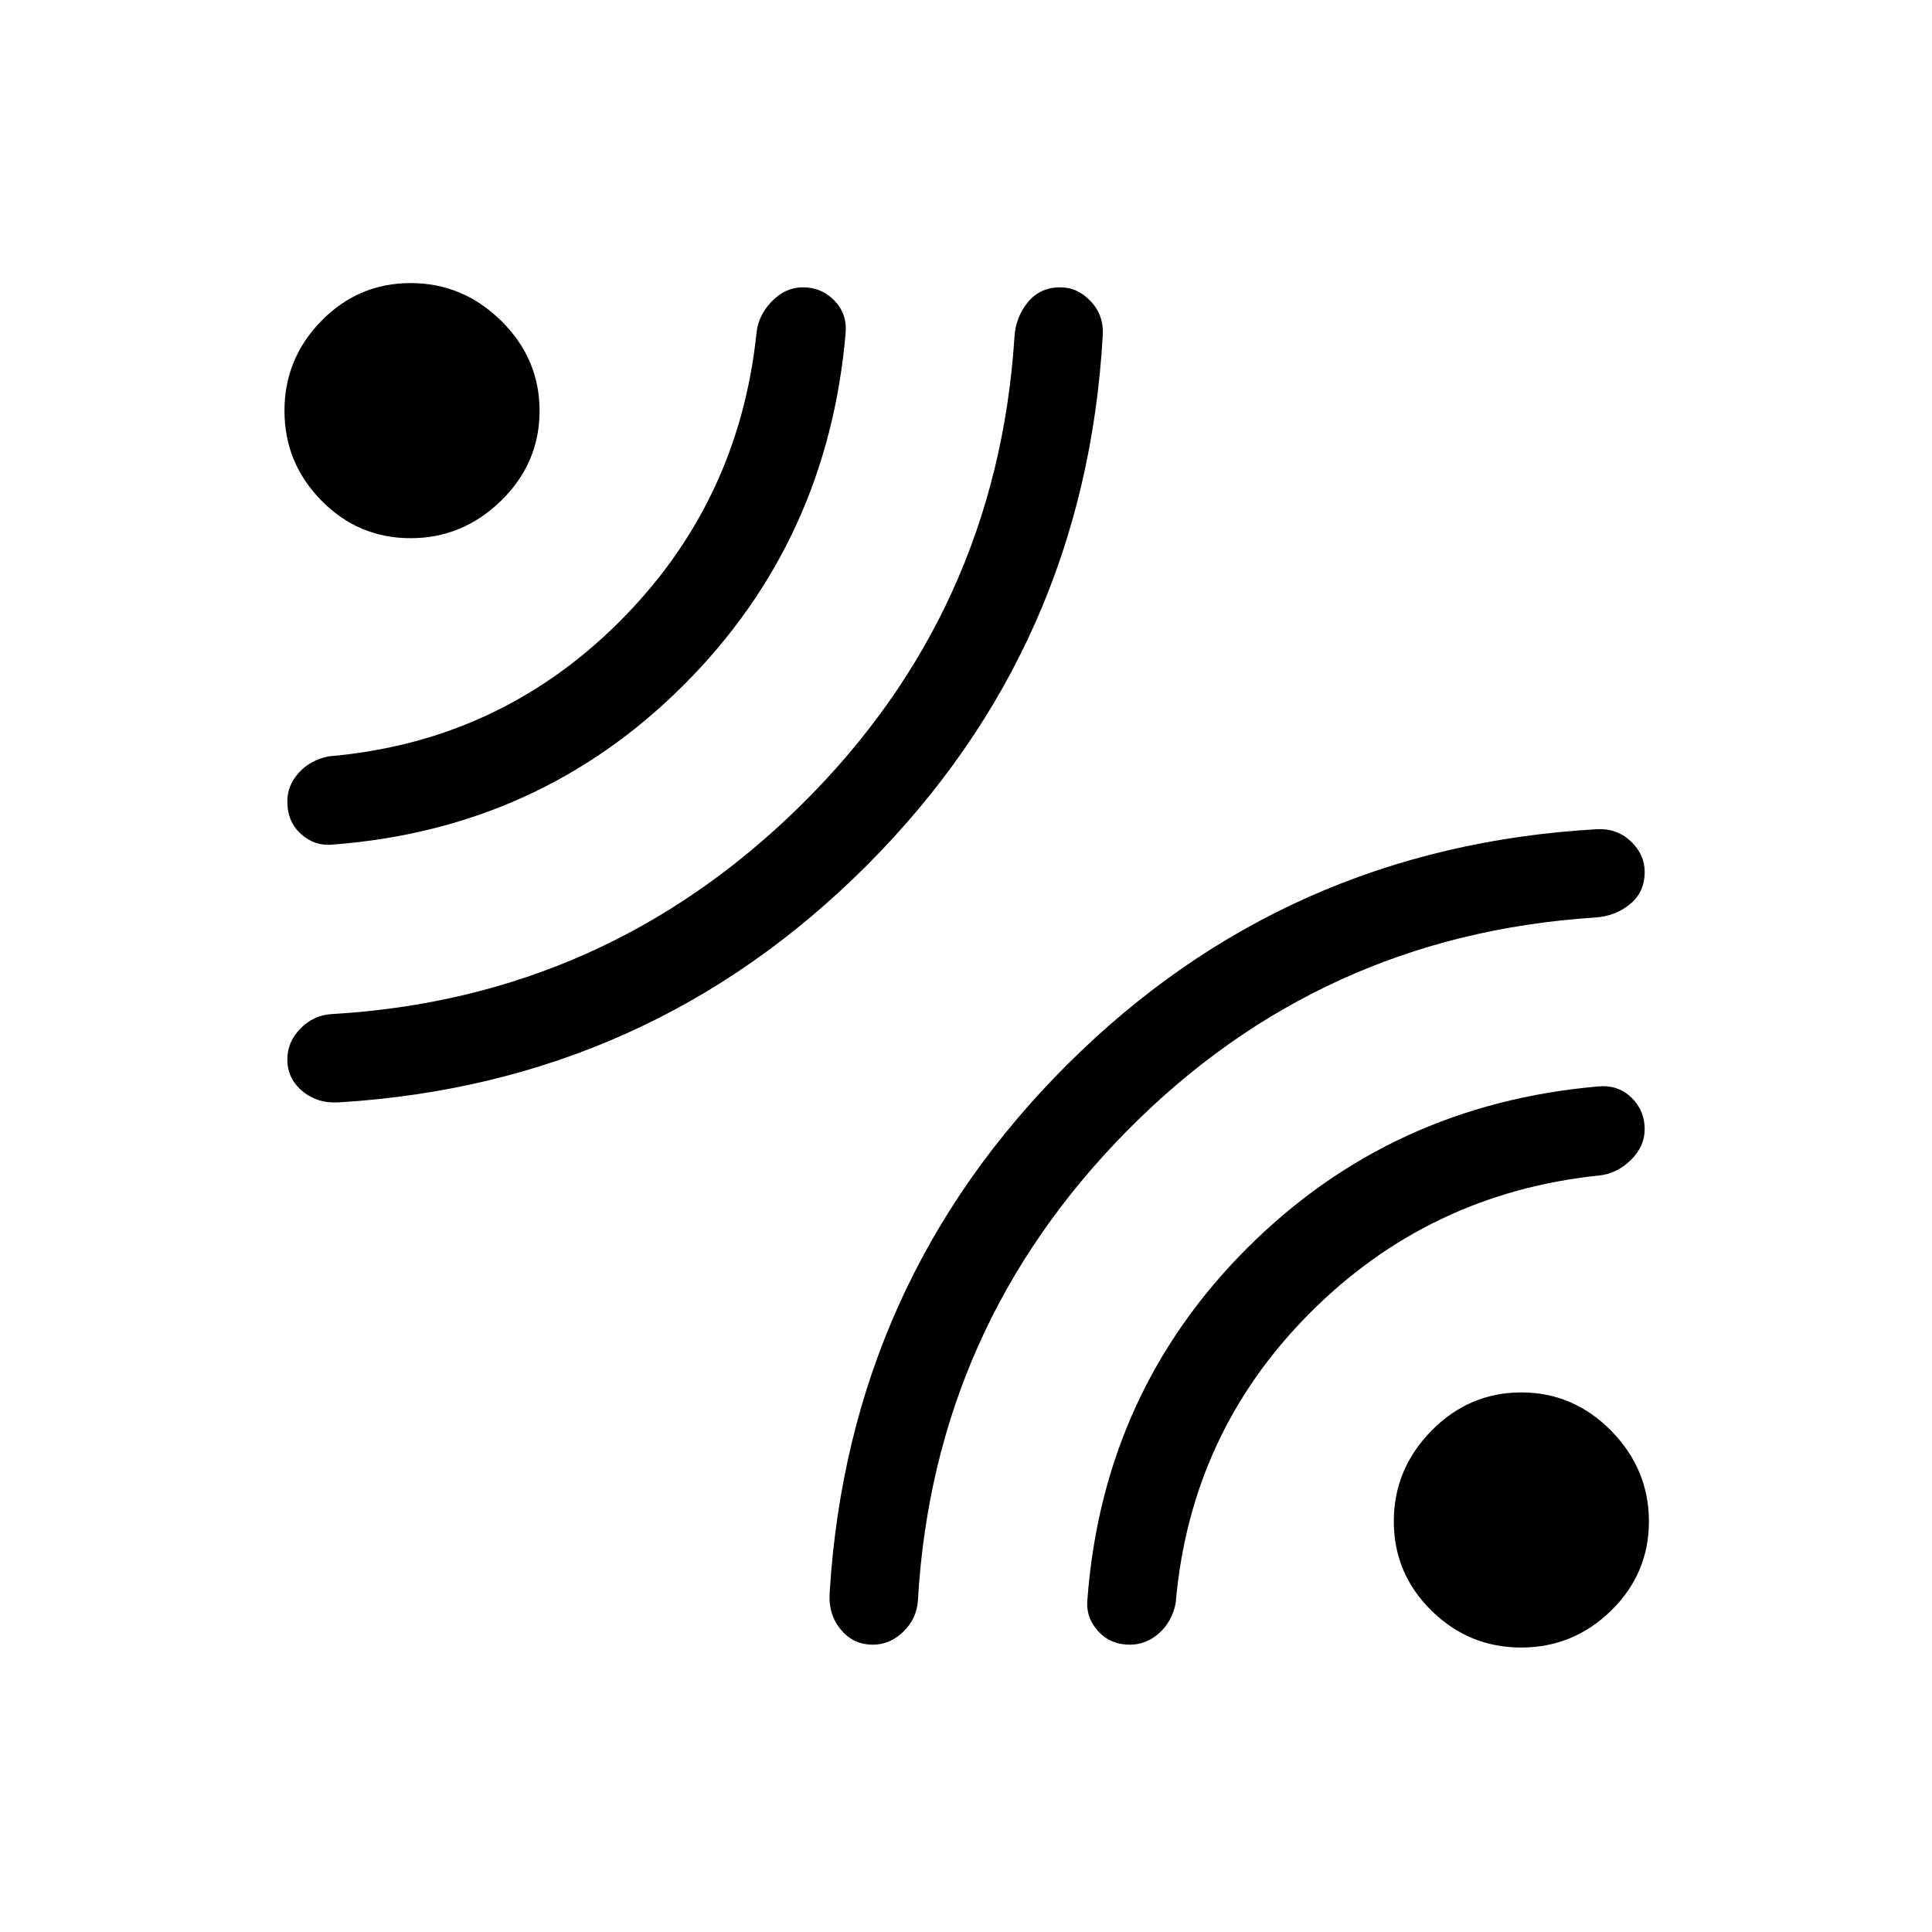 <svg xmlns="http://www.w3.org/2000/svg" height="48" viewBox="0 -960 960 960" width="48"><path d="M547.96-793.41q-8.8 154.7-117 263.17-108.19 108.47-262.15 117.97-10.81.81-18.42-5.44-7.62-6.24-7.62-15.94 0-8.58 6.5-15.26t15.62-7.2Q300.73-464 397.96-559.88q97.23-95.89 106.12-232.62.61-10 6.67-17.36 6.06-7.37 16.12-7.37 8.62 0 15.14 6.96 6.53 6.95 5.95 16.86Zm-127.76-1.24q-8.86 103.34-80.32 174.88-71.46 71.54-174.3 79.42-9 1-15.9-5.13-6.91-6.14-6.91-16.23 0-8.02 5.73-14.35t14.89-8.13q84.34-7.19 143.98-66.48 59.63-59.29 68.51-143.64.78-8.84 7.57-15.88 6.79-7.04 15.46-7.04 9.35 0 15.7 6.58 6.35 6.57 5.59 16Zm13.52 651.88q-9.8 0-16.03-7.62-6.23-7.61-5.42-18.42 9.5-153.96 117.97-262.15 108.47-108.2 263.17-117 9.91-.58 16.86 5.95 6.96 6.52 6.96 15.24 0 10.12-7.37 16.1-7.36 5.98-17.36 6.59-136.73 8.89-232.62 106.12Q464-300.73 456.11-164.89q-.52 9.12-7.19 15.62-6.68 6.5-15.2 6.5Zm127.68 0q-9.78 0-15.92-6.91-6.13-6.9-5.13-15.9 7.88-102.84 79.42-174.3 71.54-71.46 174.88-80.32 9.43-.76 16 5.59 6.58 6.35 6.58 15.7 0 8.67-7.04 15.46-7.04 6.79-15.88 7.57-84.35 8.88-143.64 68.51-59.29 59.64-66.48 143.98-1.82 9.16-8.23 14.89-6.4 5.73-14.56 5.73Zm-293.29-613.1q0 25.95-19.07 44.62-19.08 18.67-45.02 18.67-25.94 0-44.31-18.69-18.36-18.7-18.36-44.64t18.38-44.69q18.39-18.74 44.33-18.74 25.95 0 45 18.76 19.05 18.77 19.05 44.71Zm551.23 551.85q0 25.94-18.76 44.31-18.77 18.36-44.71 18.36-25.95 0-44.62-18.38-18.67-18.39-18.67-44.33 0-25.95 18.69-45 18.7-19.05 44.64-19.05t44.69 19.07q18.74 19.08 18.74 45.02Z"/></svg>